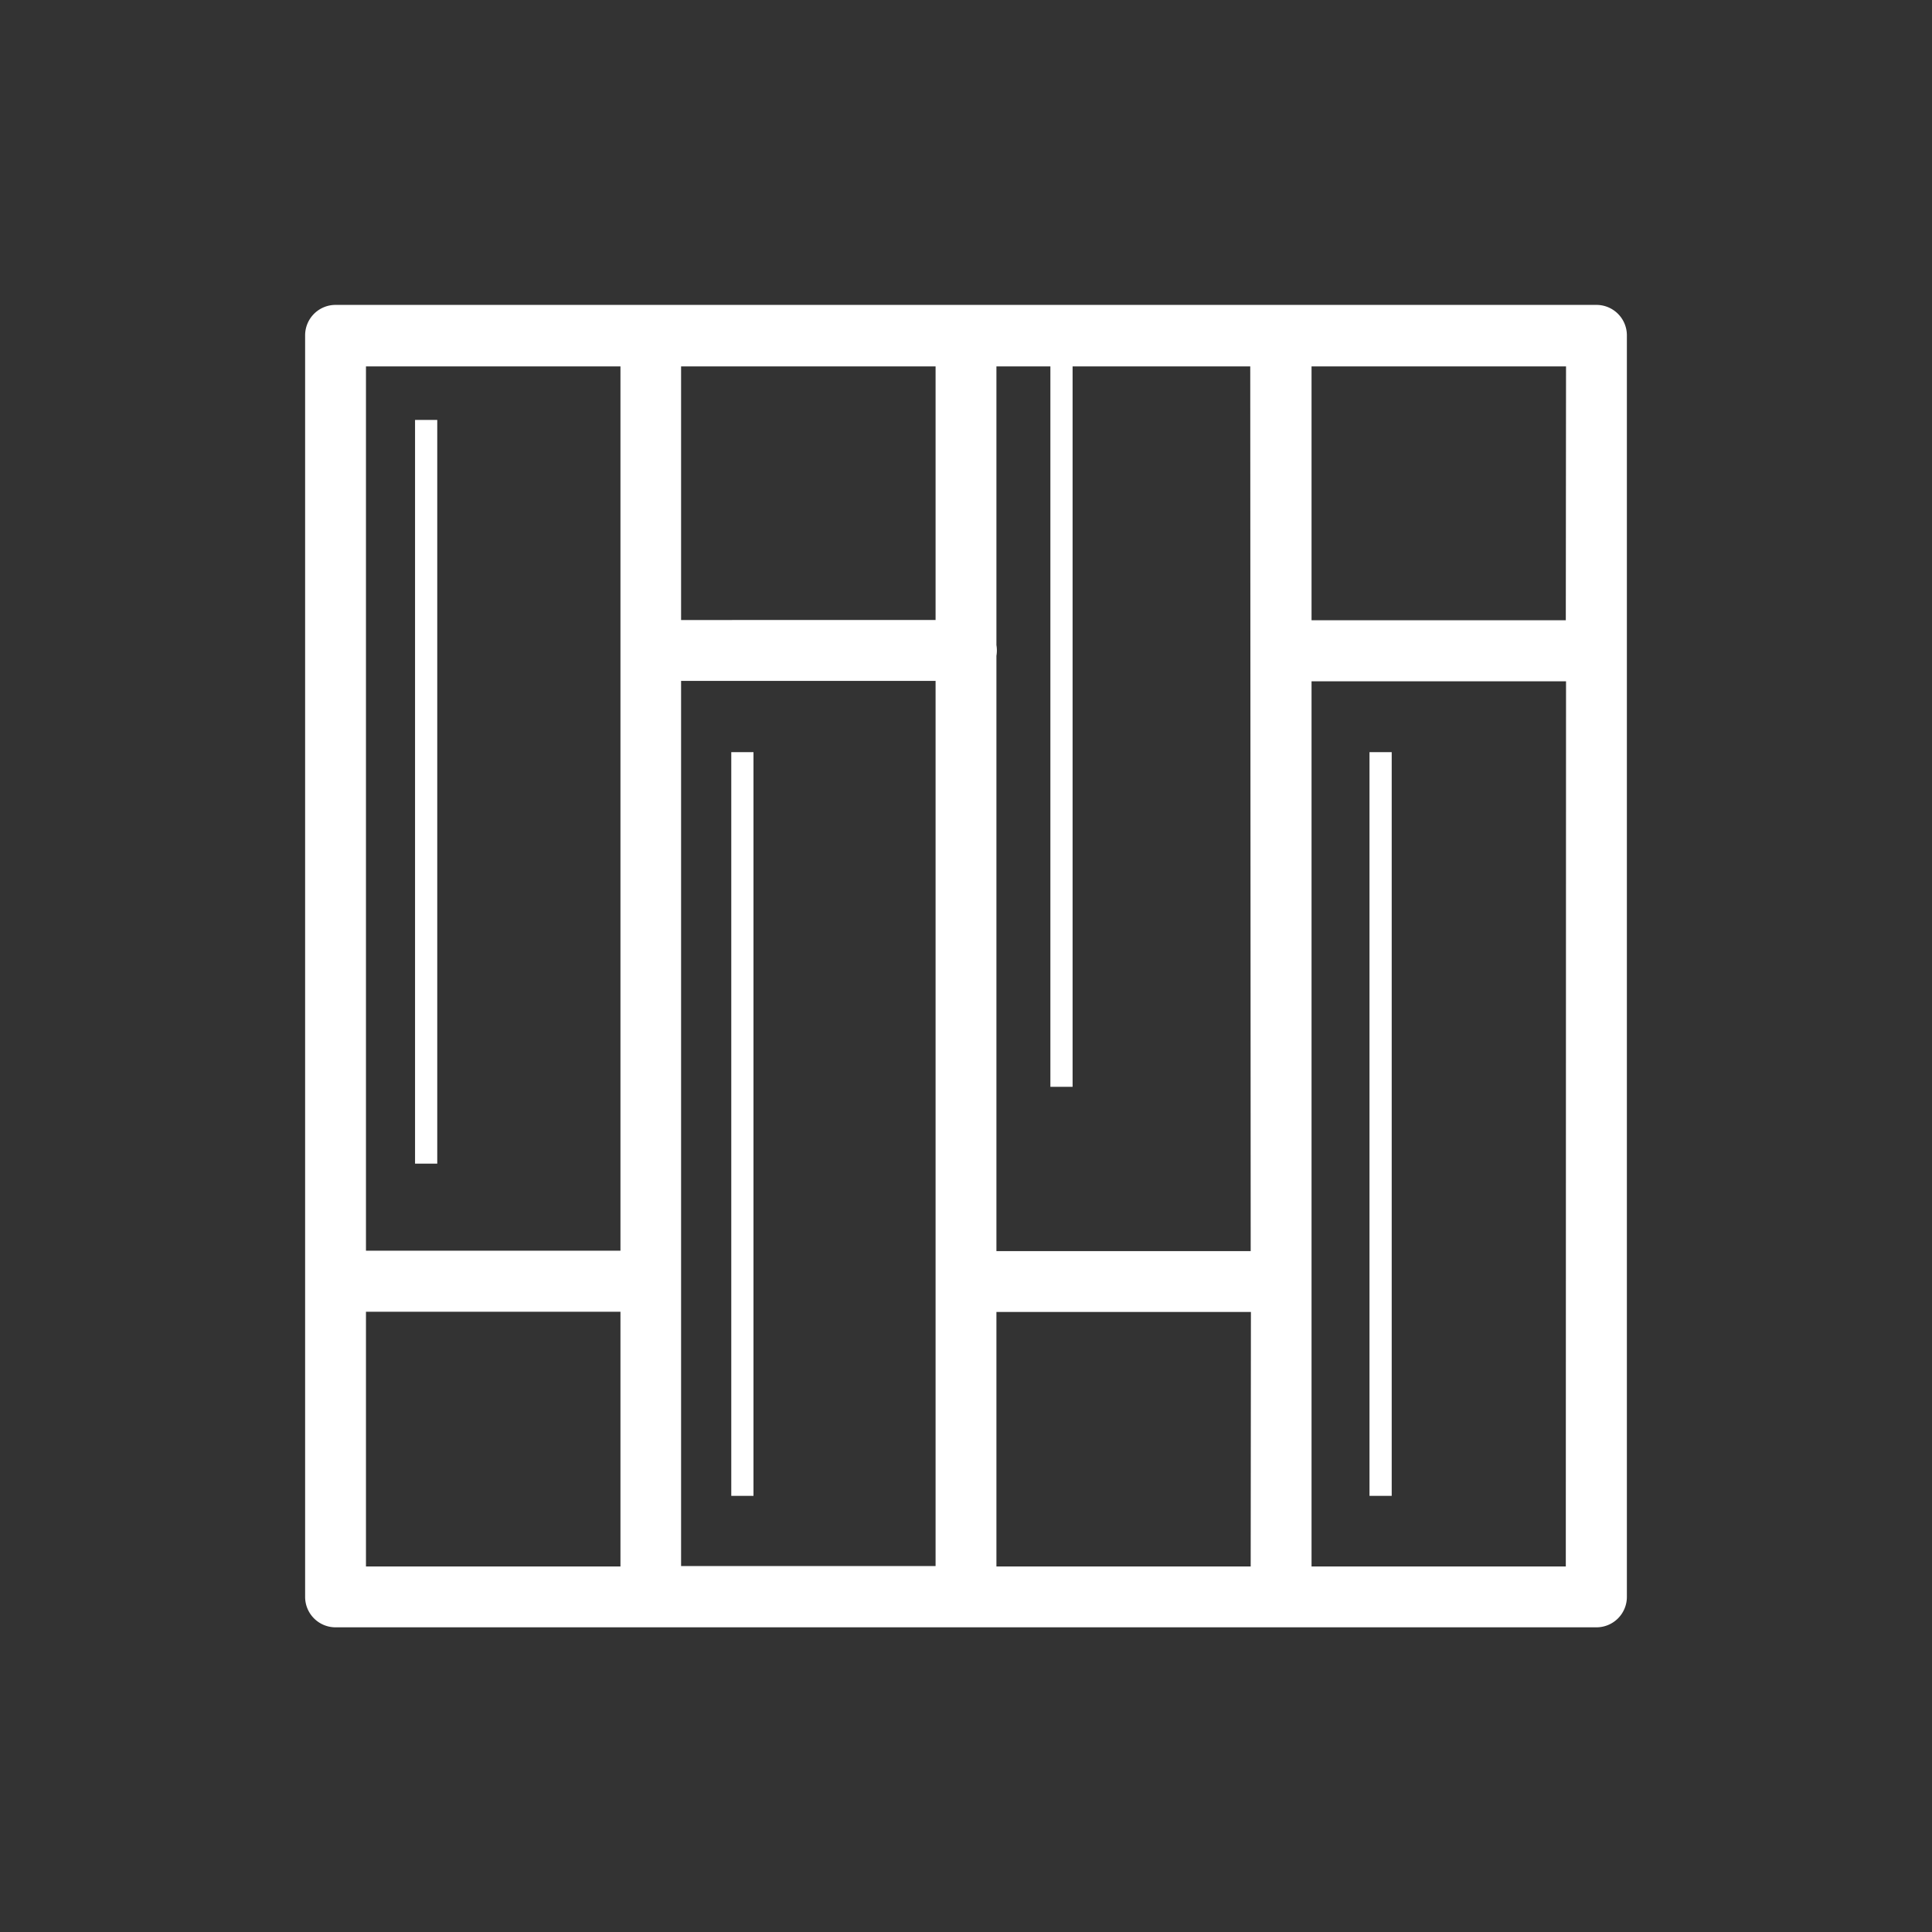 <svg id="Calque_1" data-name="Calque 1" xmlns="http://www.w3.org/2000/svg" viewBox="0 0 87 87"><rect x="0" y="0" width="87" height="87" fill="#333333" stroke="none"/><path d="M71.89,13.73H43.75l-.25,0H15.11a1.37,1.37,0,0,0-1.37,1.37V71.91a1.37,1.37,0,0,0,1.37,1.37H71.89a1.37,1.37,0,0,0,1.37-1.37V15.1A1.37,1.37,0,0,0,71.89,13.73ZM27.94,70.54H16.48V59.07H27.94ZM16.48,56.32V16.5H27.94V56.32Zm25.65,1.35h0V70.52H30.67V30.66H42.13Zm0-29.75H30.67V16.5H42.13ZM56.32,70.54H44.87V59.08H56.33Zm0-14.2H44.87V29.53a1.45,1.45,0,0,0,0-.48V16.5H47.3V48.94h1V16.5h8Zm14.19,14.2H59.06V30.68H70.52Zm0-42.61H59.06V16.5H70.52Z" fill="#fff"/><rect x="18.69" y="18.91" width="1" height="33.49" fill="#fff"/><rect x="32.93" y="33.87" width="1" height="33.49" fill="#fff"/><rect x="61.67" y="33.87" width="1" height="33.49" fill="#fff"/></svg>